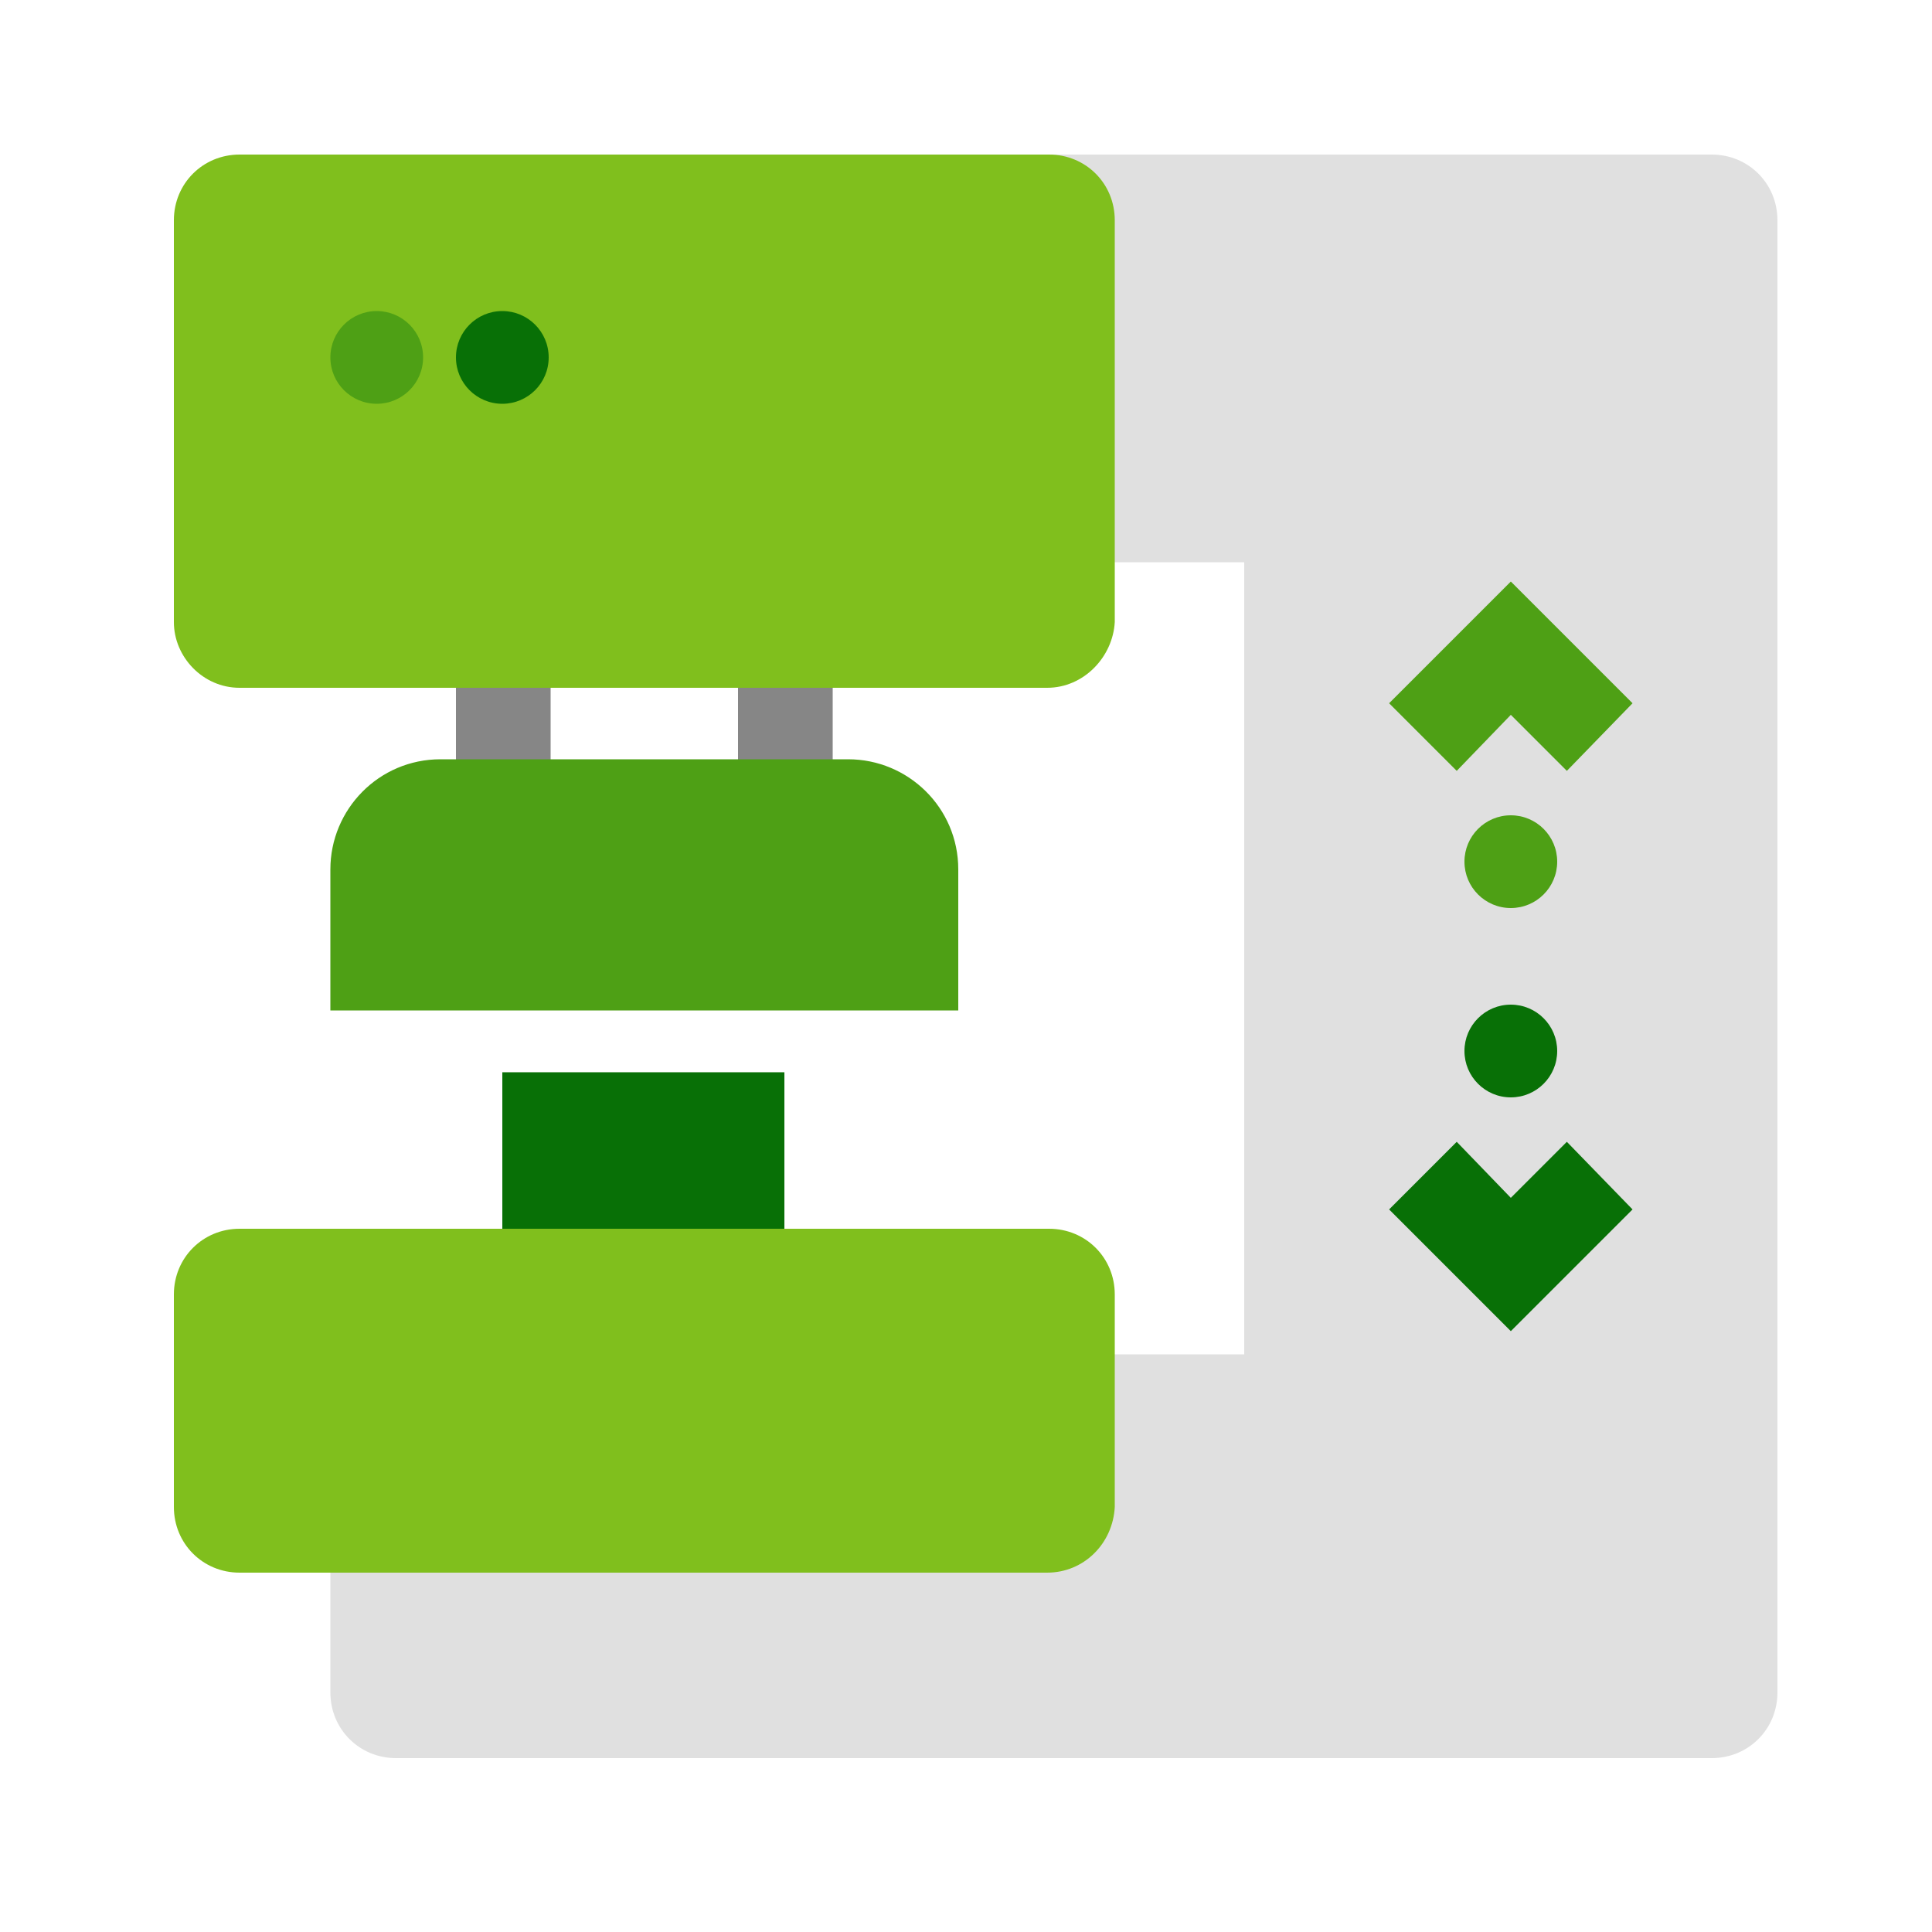 <svg width="100" height="100" viewBox="0 0 100 100" fill="none" xmlns="http://www.w3.org/2000/svg" xmlns:xlink="http://www.w3.org/1999/xlink">
	<desc>
			Created with Pixso.
	</desc>
	<defs>
		<clipPath id="clip16_541">
			<rect id="Frame" width="83" height="83" transform="translate(9 8)" fill="white" fill-opacity="0"/>
		</clipPath>
	</defs>
	<rect id="Frame" width="83" height="83" transform="translate(9 8)" fill="#FFFFFF" fill-opacity="0"/>
	<g clip-path="url(#clip16_541)">
		<path id="Vector" d="M38.2 33.1L43.1 33.1L43.1 41.7L38.2 41.7L38.2 33.1Z" fill="#868686" fill-opacity="1" fill-rule="evenodd"/>
		<path id="Vector" d="M23.6 33.1L28.5 33.1L28.5 41.7L23.6 41.7L23.6 33.1Z" fill="#868686" fill-opacity="1" fill-rule="evenodd"/>
		<path id="Vector" d="M40.6 68.5L26 68.5L26 55.5L40.6 55.5L40.6 68.5Z" fill="#087006" fill-opacity="1" fill-rule="nonzero"/>
		<path id="Vector" d="M88.6 91L20.5 91C18.6 91 17.1 89.5 17.1 87.6L17.1 70.1L64.4 70.1L64.4 29.1L52.8 29.1L52.8 8L88.6 8C90.5 8 92 9.5 92 11.4L92 87.6C92 89.5 90.5 91 88.6 91Z" fill="#E0E0E0" fill-opacity="1" fill-rule="nonzero"/>
		<path id="Vector" d="M54.2 81.4L12.4 81.4C10.5 81.4 9 79.9 9 78L9 67C9 65.1 10.5 63.6 12.4 63.6L54.3 63.6C56.2 63.6 57.7 65.1 57.7 67L57.7 78C57.6 79.9 56.1 81.4 54.2 81.4Z" fill="#80BF1D" fill-opacity="1" fill-rule="nonzero"/>
		<path id="Vector" d="M54.2 35.6L12.4 35.6C10.5 35.6 9 34 9 32.2L9 11.4C9 9.5 10.5 8 12.4 8L54.3 8C56.2 8 57.7 9.5 57.7 11.4L57.7 32.2C57.6 34 56.1 35.6 54.2 35.6Z" fill="#80BF1D" fill-opacity="1" fill-rule="nonzero"/>
		<path id="Vector" d="M49.5 52.3L17.1 52.3L17.1 45C17.1 41.9 19.6 39.3 22.8 39.3L43.9 39.3C47 39.3 49.6 41.8 49.6 45L49.6 52.3L49.5 52.3Z" fill="#4EA015" fill-opacity="1" fill-rule="nonzero"/>
		<path id="Vector" d="M28.4 18.5C28.4 19.826 27.325 20.9 26 20.9C24.674 20.9 23.6 19.826 23.6 18.5C23.6 17.174 24.674 16.1 26 16.1C27.325 16.1 28.4 17.174 28.4 18.5Z" fill="#087006" fill-opacity="1" fill-rule="evenodd"/>
		<path id="Vector" d="M80.6 54.4C80.6 55.725 79.525 56.8 78.2 56.8C76.874 56.8 75.8 55.725 75.8 54.4C75.8 53.075 76.874 52 78.2 52C79.525 52 80.6 53.075 80.6 54.4Z" fill="#087006" fill-opacity="1" fill-rule="evenodd"/>
		<path id="Vector" d="M80.6 44.6C80.6 45.925 79.525 47 78.2 47C76.874 47 75.8 45.925 75.8 44.6C75.8 43.275 76.874 42.2 78.2 42.2C79.525 42.2 80.6 43.275 80.6 44.6Z" fill="#4EA015" fill-opacity="1" fill-rule="evenodd"/>
		<path id="Vector" d="M81.1 39.9L78.2 37L75.4 39.9L71.9 36.4L78.2 30.1L84.5 36.4L81.1 39.9Z" fill="#4EA015" fill-opacity="1" fill-rule="nonzero"/>
		<path id="Vector" d="M78.2 68.9L71.9 62.6L75.4 59.1L78.2 62L81.1 59.1L84.5 62.6L78.2 68.9Z" fill="#087006" fill-opacity="1" fill-rule="nonzero"/>
		<path id="Vector" d="M21.9 18.5C21.9 19.826 20.825 20.9 19.5 20.9C18.174 20.9 17.1 19.826 17.1 18.5C17.1 17.174 18.174 16.1 19.5 16.1C20.825 16.1 21.9 17.174 21.9 18.5Z" fill="#4EA015" fill-opacity="1" fill-rule="evenodd"/>
	</g>
</svg>

